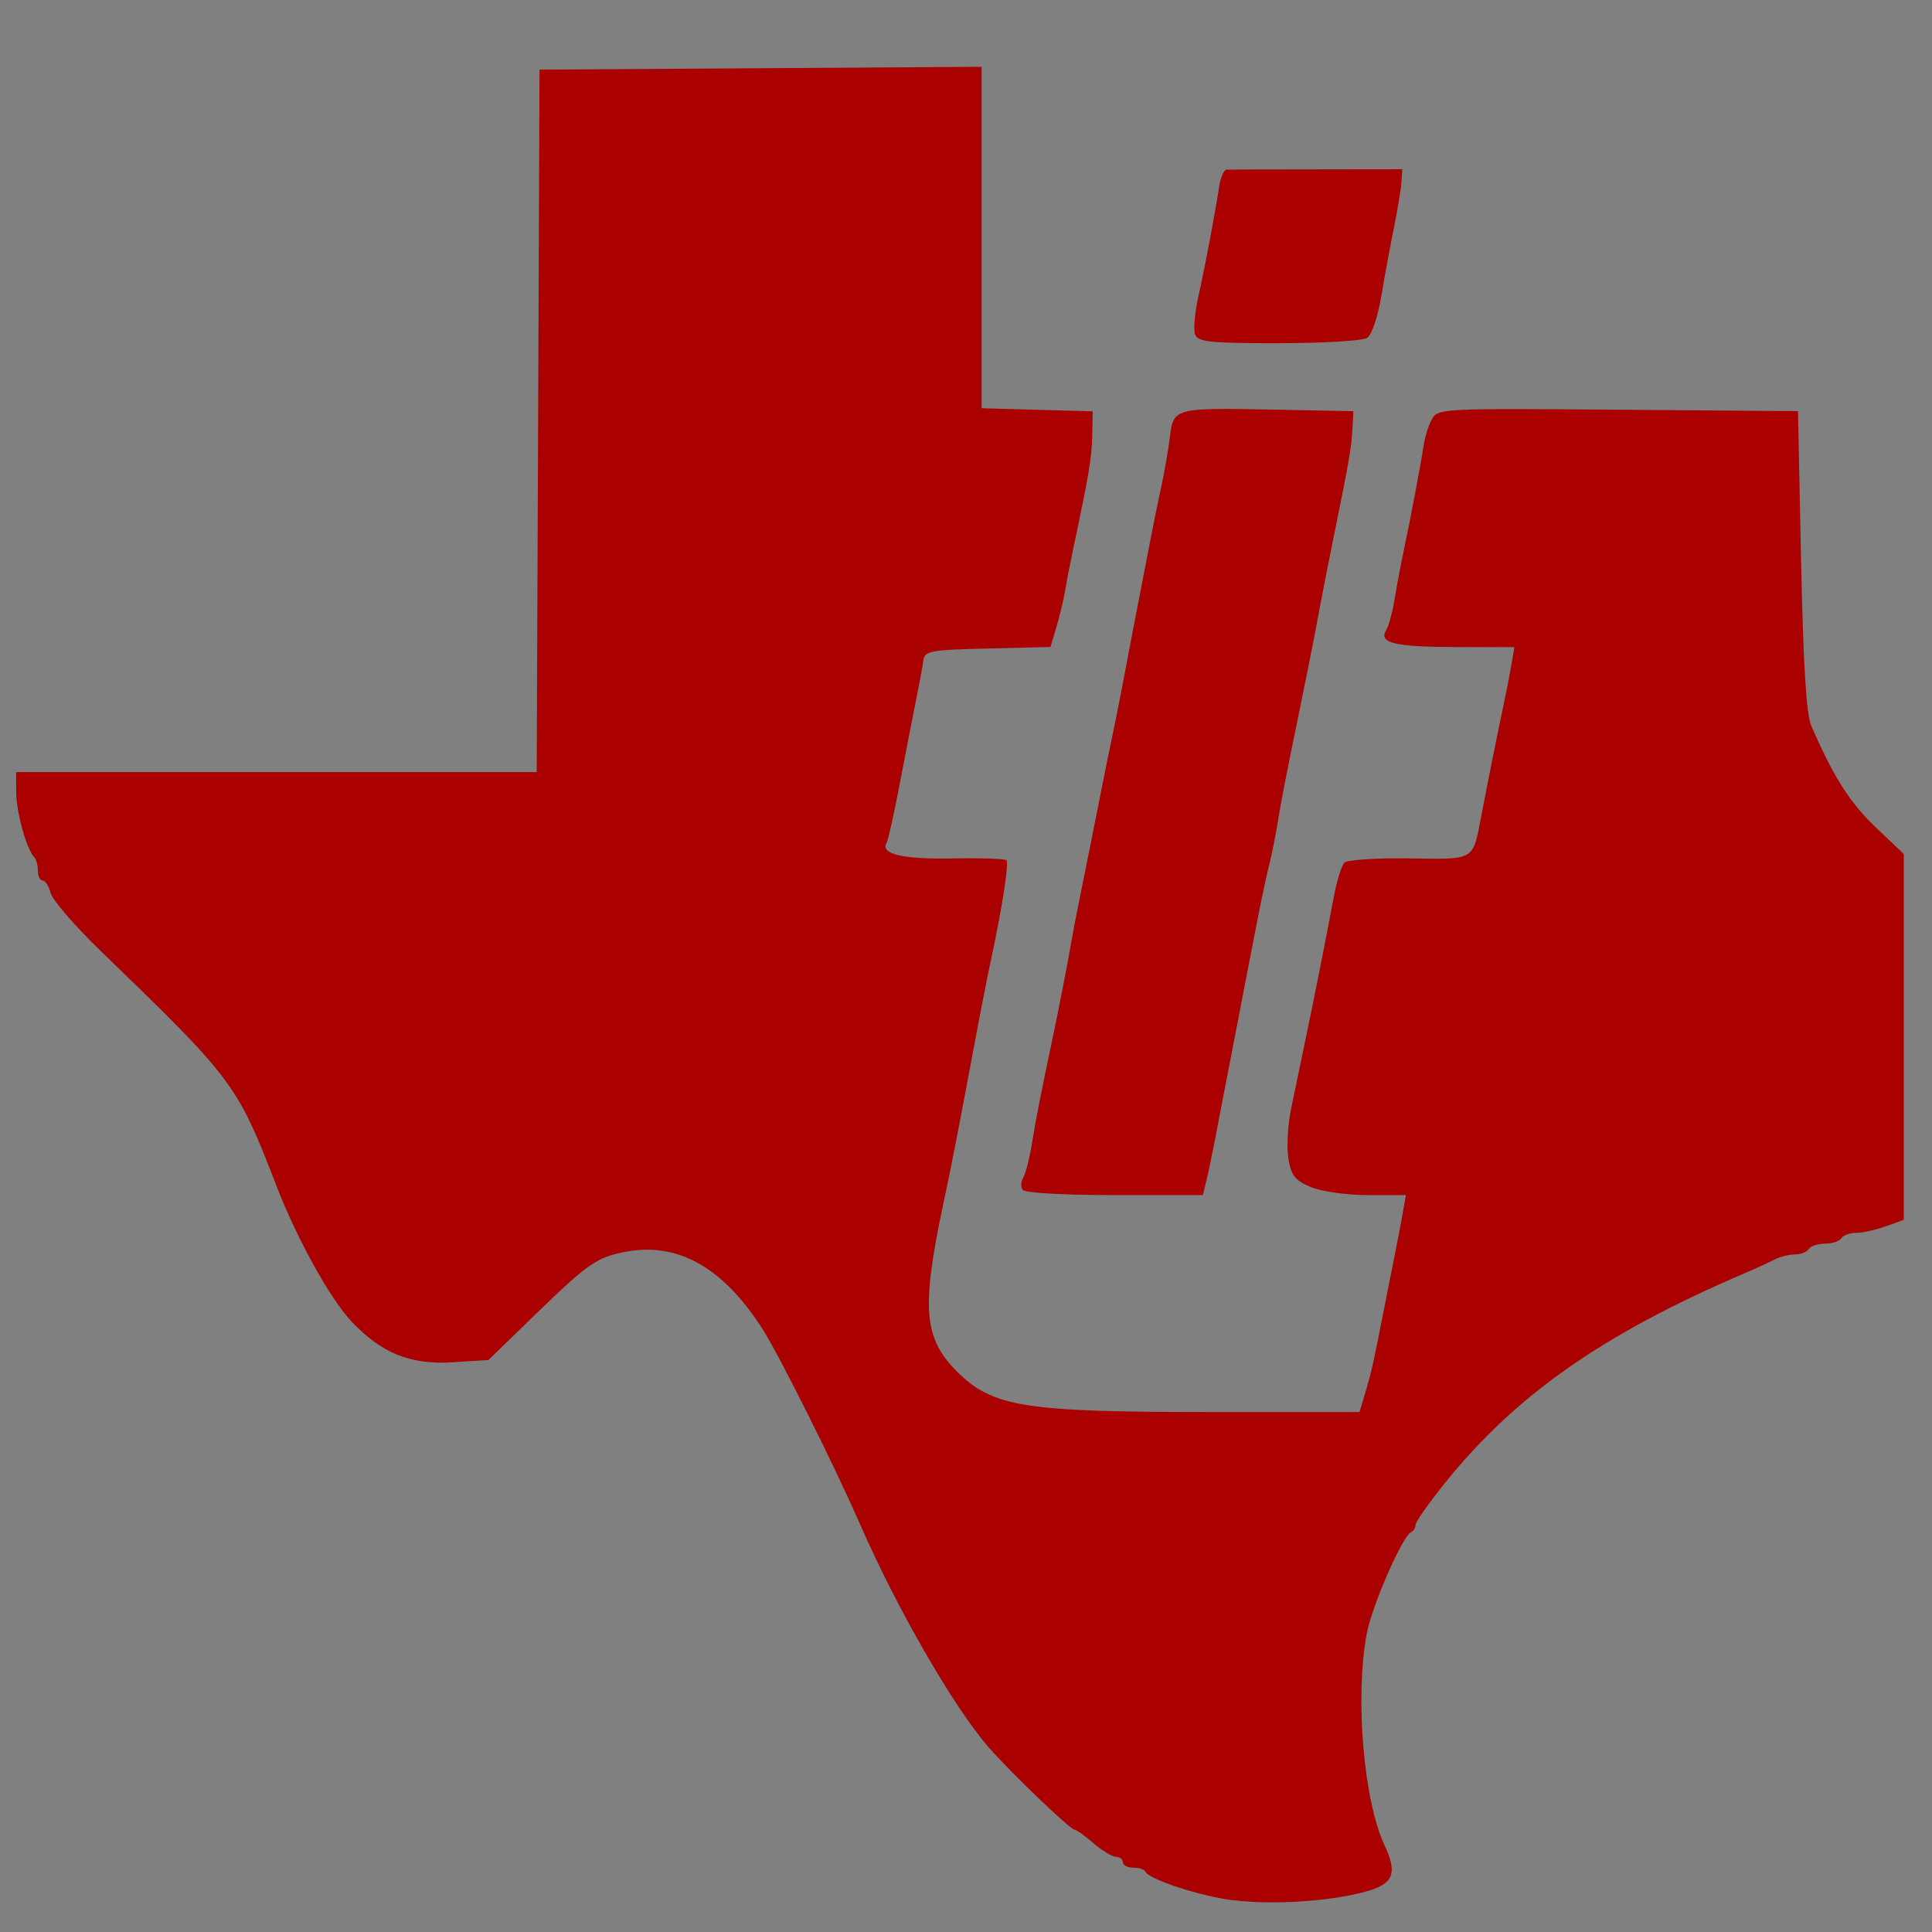 <svg viewBox="-290 382 30 30" xmlns="http://www.w3.org/2000/svg"><rect x="-290" y="382" width="30" height="30" fill="#808080" stroke="none"/><ellipse cx="-280" cy="387.7" fill="#fff" rx="1.3" ry="1"/><path d="m-270.838 411.51c-.503-.06-1.322-.326-1.376-.446-.015-.035-.101-.063-.19-.063-.089 0-.161-.038-.161-.084s-.047-.084-.105-.084c-.058 0-.215-.095-.35-.211-.135-.116-.267-.211-.295-.211-.068-.002-.996-.892-1.334-1.28-.544-.624-1.429-2.162-2.003-3.478-.388-.889-1.247-2.608-1.508-3.017-.611-.955-1.311-1.351-2.122-1.199-.447.084-.588.181-1.399.968l-.735.713-.549.035c-.66.042-1.105-.136-1.574-.63-.33-.348-.845-1.275-1.161-2.092-.622-1.605-.66-1.657-2.73-3.658-.404-.391-.756-.798-.783-.905-.027-.107-.083-.195-.124-.195-.041 0-.075-.07-.075-.154 0-.085-.026-.18-.058-.212-.116-.116-.277-.695-.278-1.002l-.002-.316h4.042 4.042l.022-5.454.022-5.454 3.432-.022 3.432-.022v2.651 2.651l.863.024.863.024-.008.379c-.007.345-.051.602-.298 1.769-.044.208-.099.493-.122.632-.023.139-.084.394-.135.566l-.093.313-.976.024c-.903.022-.978.036-.999.192-.013.093-.062.358-.109.59-.047.232-.161.814-.252 1.293-.091.48-.185.902-.207.938-.109.176.239.261 1.006.247.446-.009.83.004.853.027.041.041-.06.701-.229 1.495-.092.435-.169.829-.368 1.895-.155.831-.267 1.399-.39 1.979-.336 1.587-.296 2.056.216 2.568.553.553 1.043.632 3.919.632h2.335l.094-.316c.094-.317.127-.465.278-1.242.045-.232.12-.611.167-.842.047-.232.107-.544.133-.695l.048-.274h-.589c-.328 0-.72-.055-.886-.124-.246-.103-.306-.179-.35-.442-.029-.175-.01-.526.044-.781.053-.255.132-.634.175-.842.21-1.008.336-1.641.485-2.436.047-.251.122-.492.166-.537.044-.044.496-.074 1.003-.066 1.027.016.987.038 1.116-.626.137-.711.268-1.362.346-1.727.045-.208.102-.502.128-.653l.047-.274-.915-.002c-.948-.002-1.2-.063-1.076-.263.039-.063.099-.285.133-.494.034-.209.099-.55.143-.758.108-.51.264-1.337.306-1.619.019-.126.075-.307.126-.401.09-.169.147-.172 2.889-.15l2.797.022.048 2.316c.034 1.623.081 2.392.158 2.569.342.789.598 1.193.994 1.57l.443.422v2.84 2.84l-.28.101c-.154.056-.36.101-.458.101-.098 0-.202.038-.231.084-.029.046-.142.084-.253.084-.11 0-.224.038-.253.084-.029.046-.126.084-.217.084-.09 0-.23.035-.311.077-.08.042-.298.142-.483.221-2.188.937-3.547 1.89-4.643 3.256-.249.31-.453.601-.453.646 0 .045-.03.094-.066.11-.135.057-.608 1.138-.691 1.577-.185.981-.05 2.591.275 3.284.2.426.143.592-.241.708-.538.161-1.453.226-2.099.149zm-3.285-11.038c-.029-.046-.023-.131.013-.189.036-.058.096-.295.134-.526.067-.409.138-.77.305-1.559.102-.482.269-1.339.304-1.558.015-.093.072-.396.129-.674.158-.782.229-1.137.337-1.685.055-.278.136-.676.18-.884.044-.208.115-.569.159-.8.043-.232.138-.724.209-1.095.072-.371.171-.882.22-1.137.049-.255.127-.634.172-.842.045-.208.103-.54.127-.738.056-.451.069-.455 1.628-.424l1.221.024-.016.295c-.014.27-.057.517-.278 1.6-.097.475-.226 1.138-.291 1.494-.027.15-.13.662-.227 1.137-.26 1.27-.306 1.503-.365 1.875-.03.185-.087.47-.127.632-.078.312-.146.651-.434 2.148-.098.51-.211 1.097-.252 1.306-.041.208-.11.569-.154.8s-.105.525-.136.653l-.057.232h-1.375c-.826 0-1.396-.034-1.427-.084zm2.681-13.273c-.028-.073-.007-.329.045-.569.111-.504.267-1.325.326-1.72.023-.151.075-.275.116-.276.041-.002.672-.003 1.402-.004l1.327-.002-.012.193c-.006.106-.058.421-.114.699-.057.278-.146.763-.199 1.077-.055.328-.15.606-.222.651-.069.044-.687.081-1.371.081-1.059.001-1.253-.019-1.296-.132z" fill="#a00" stroke-width=".084"/></svg>